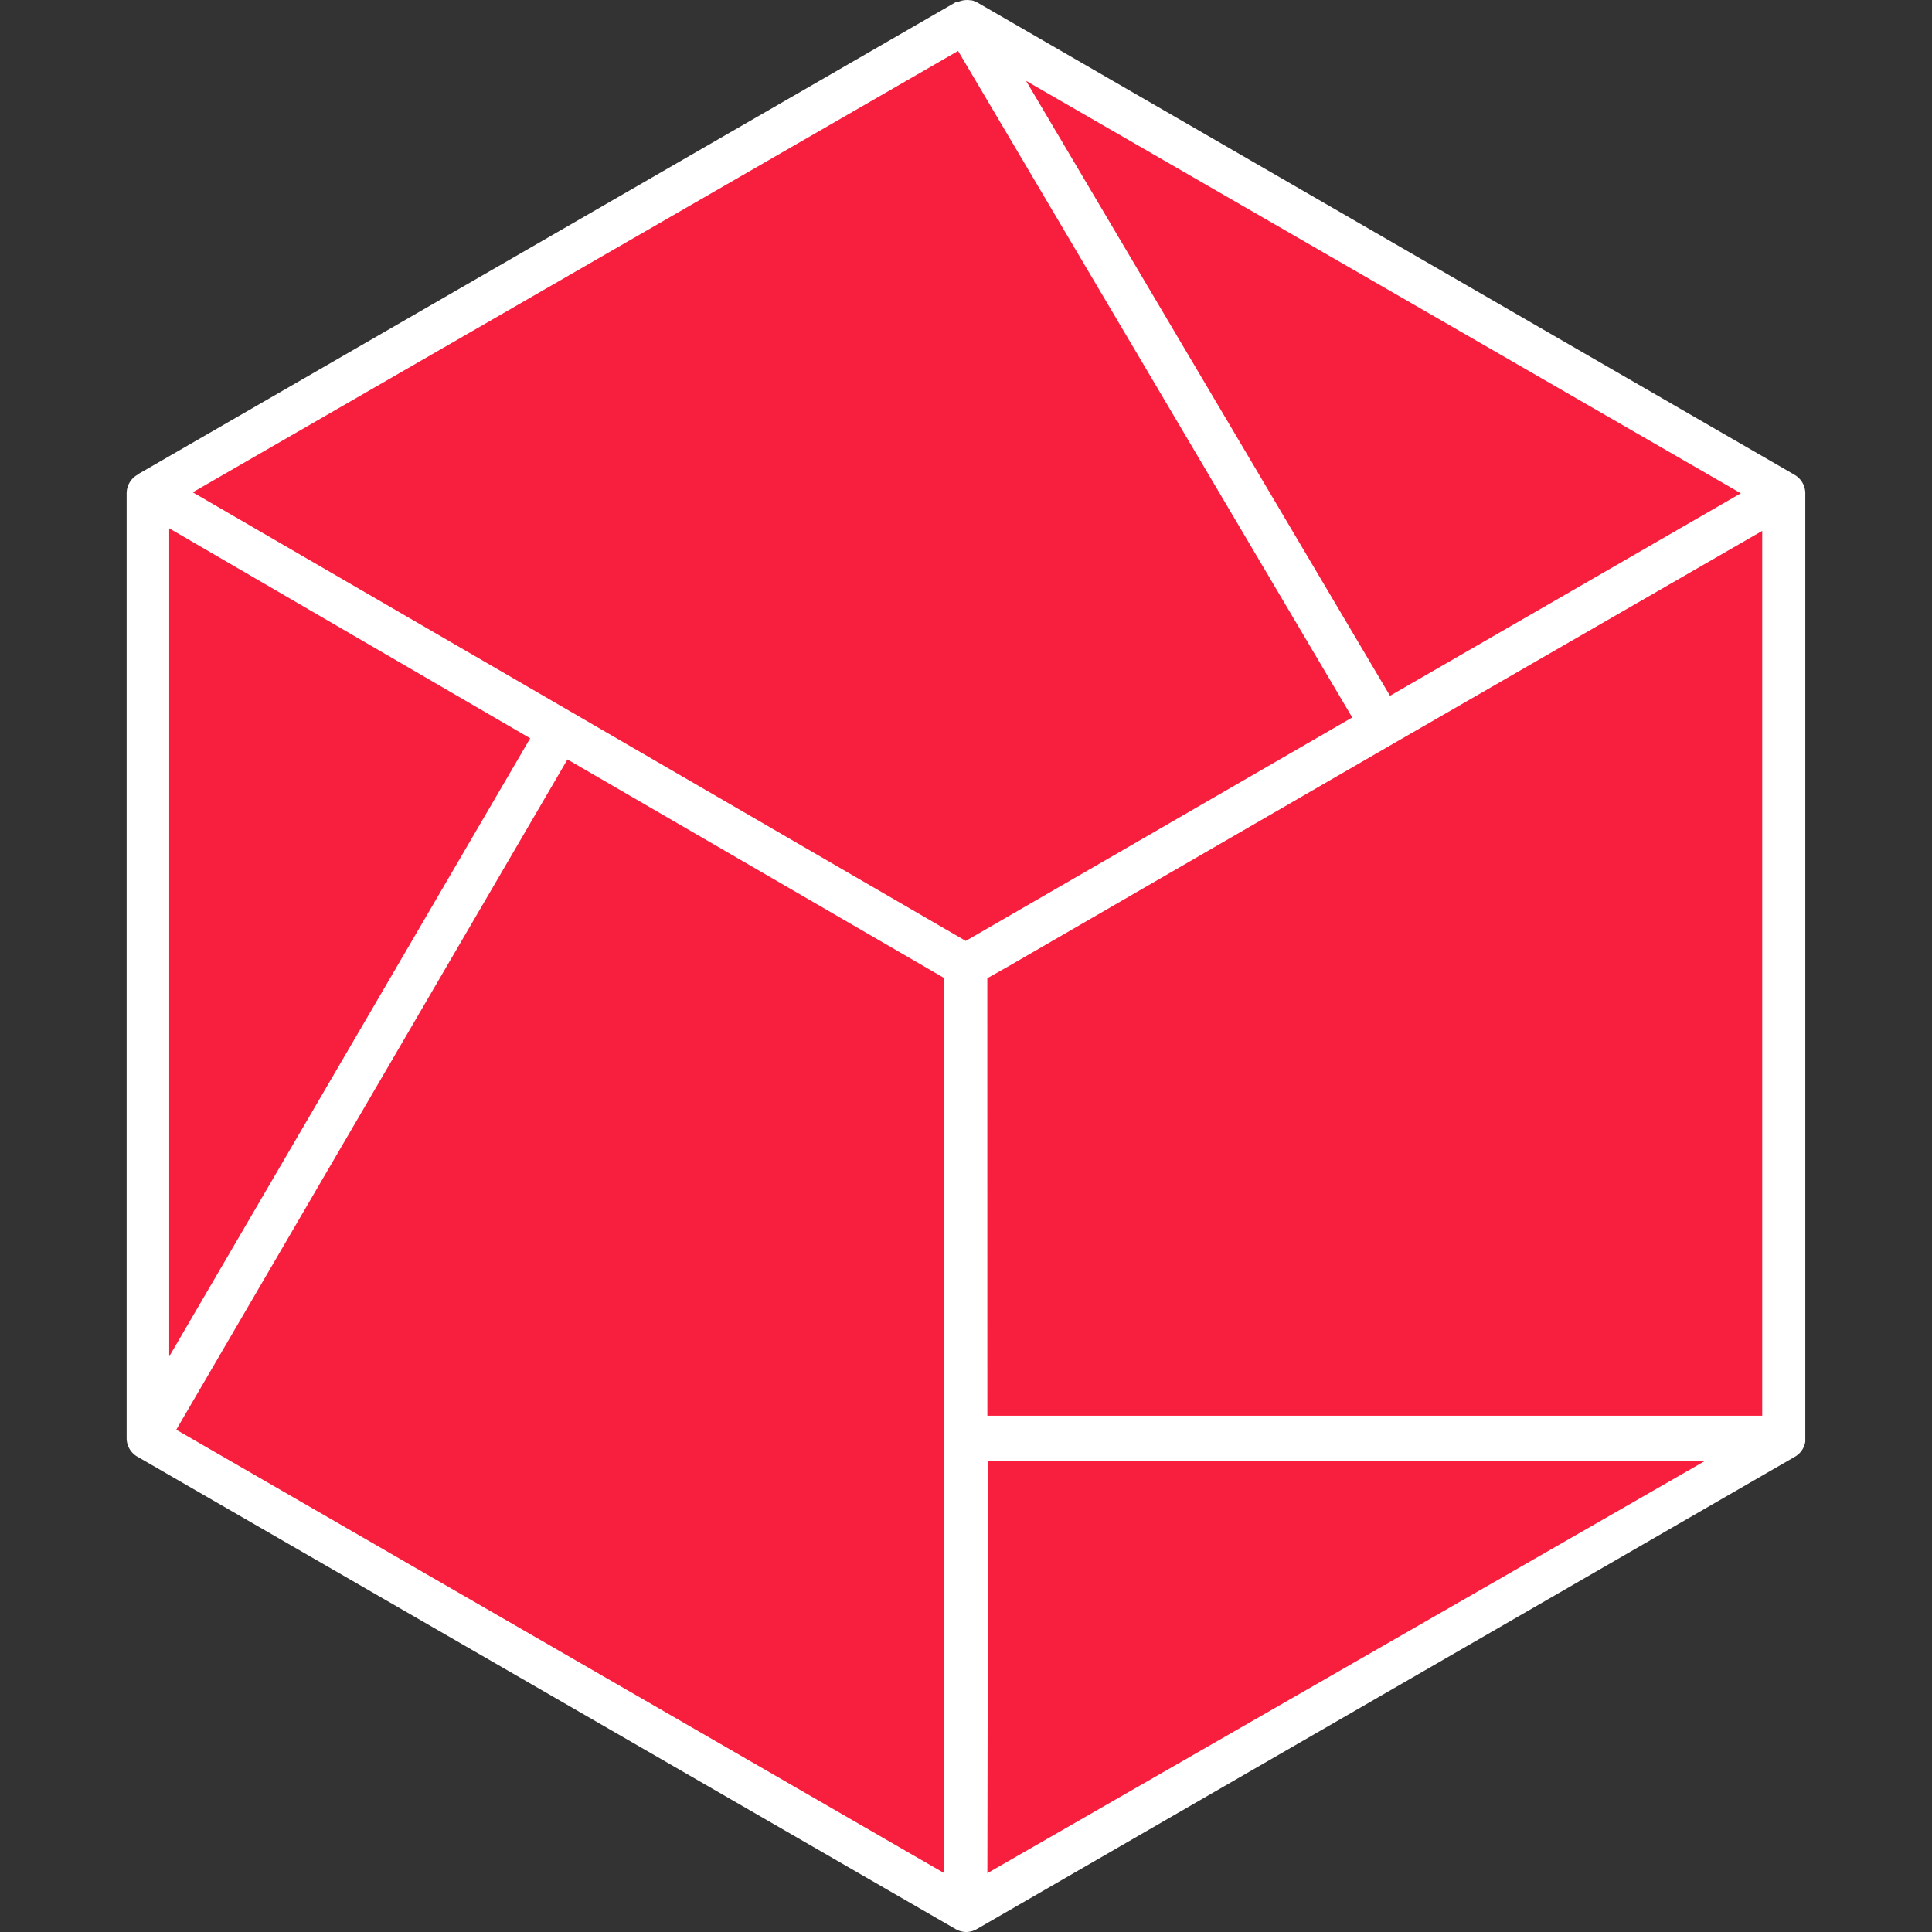 <svg xmlns="http://www.w3.org/2000/svg" width="128" height="128" viewBox="0 0 33.867 33.867" xmlns:v="https://vecta.io/nano"><rect x="0" y="0" width="33.867" height="33.867" fill="#333333" stroke="none"/><path d="M31.273 8.432l.192 16.669-14.339 8.501-14.532-8.168-.192-16.669L16.741.265z" fill="#f71f3d" paint-order="markers fill stroke"/><path d="M31.458 8.323L17.132.044h0a.41.41 0 0 0-.103-.039h-.018a.386.386 0 0 0-.216.029h-.018-.016L2.438 8.302h0l-.029.021a.376.376 0 0 0-.189.326v16.563a.373.373 0 0 0 .189.323l14.339 8.279a.381.381 0 0 0 .189.053.373.373 0 0 0 .189-.053l14.339-8.279a.371.371 0 0 0 .181-.263v-.039-.032V8.638a.376.376 0 0 0-.189-.315zM16.553 32.836L3.09 25.062l6.857-11.749 6.607 3.833zM2.966 9.261l6.328 3.681-6.328 10.837zm14.341 7.887l.386-.218 6.725-3.891 6.473-3.733v15.511H17.308zm7.059-4.951l-5.505-9.302-.875-1.478 12.53 7.23zM16.795.893l6.909 11.684-4.091 2.366-2.684 1.551L3.379 8.63zm.526 24.713h12.572l-12.585 7.23z" fill="#fff"/></svg>